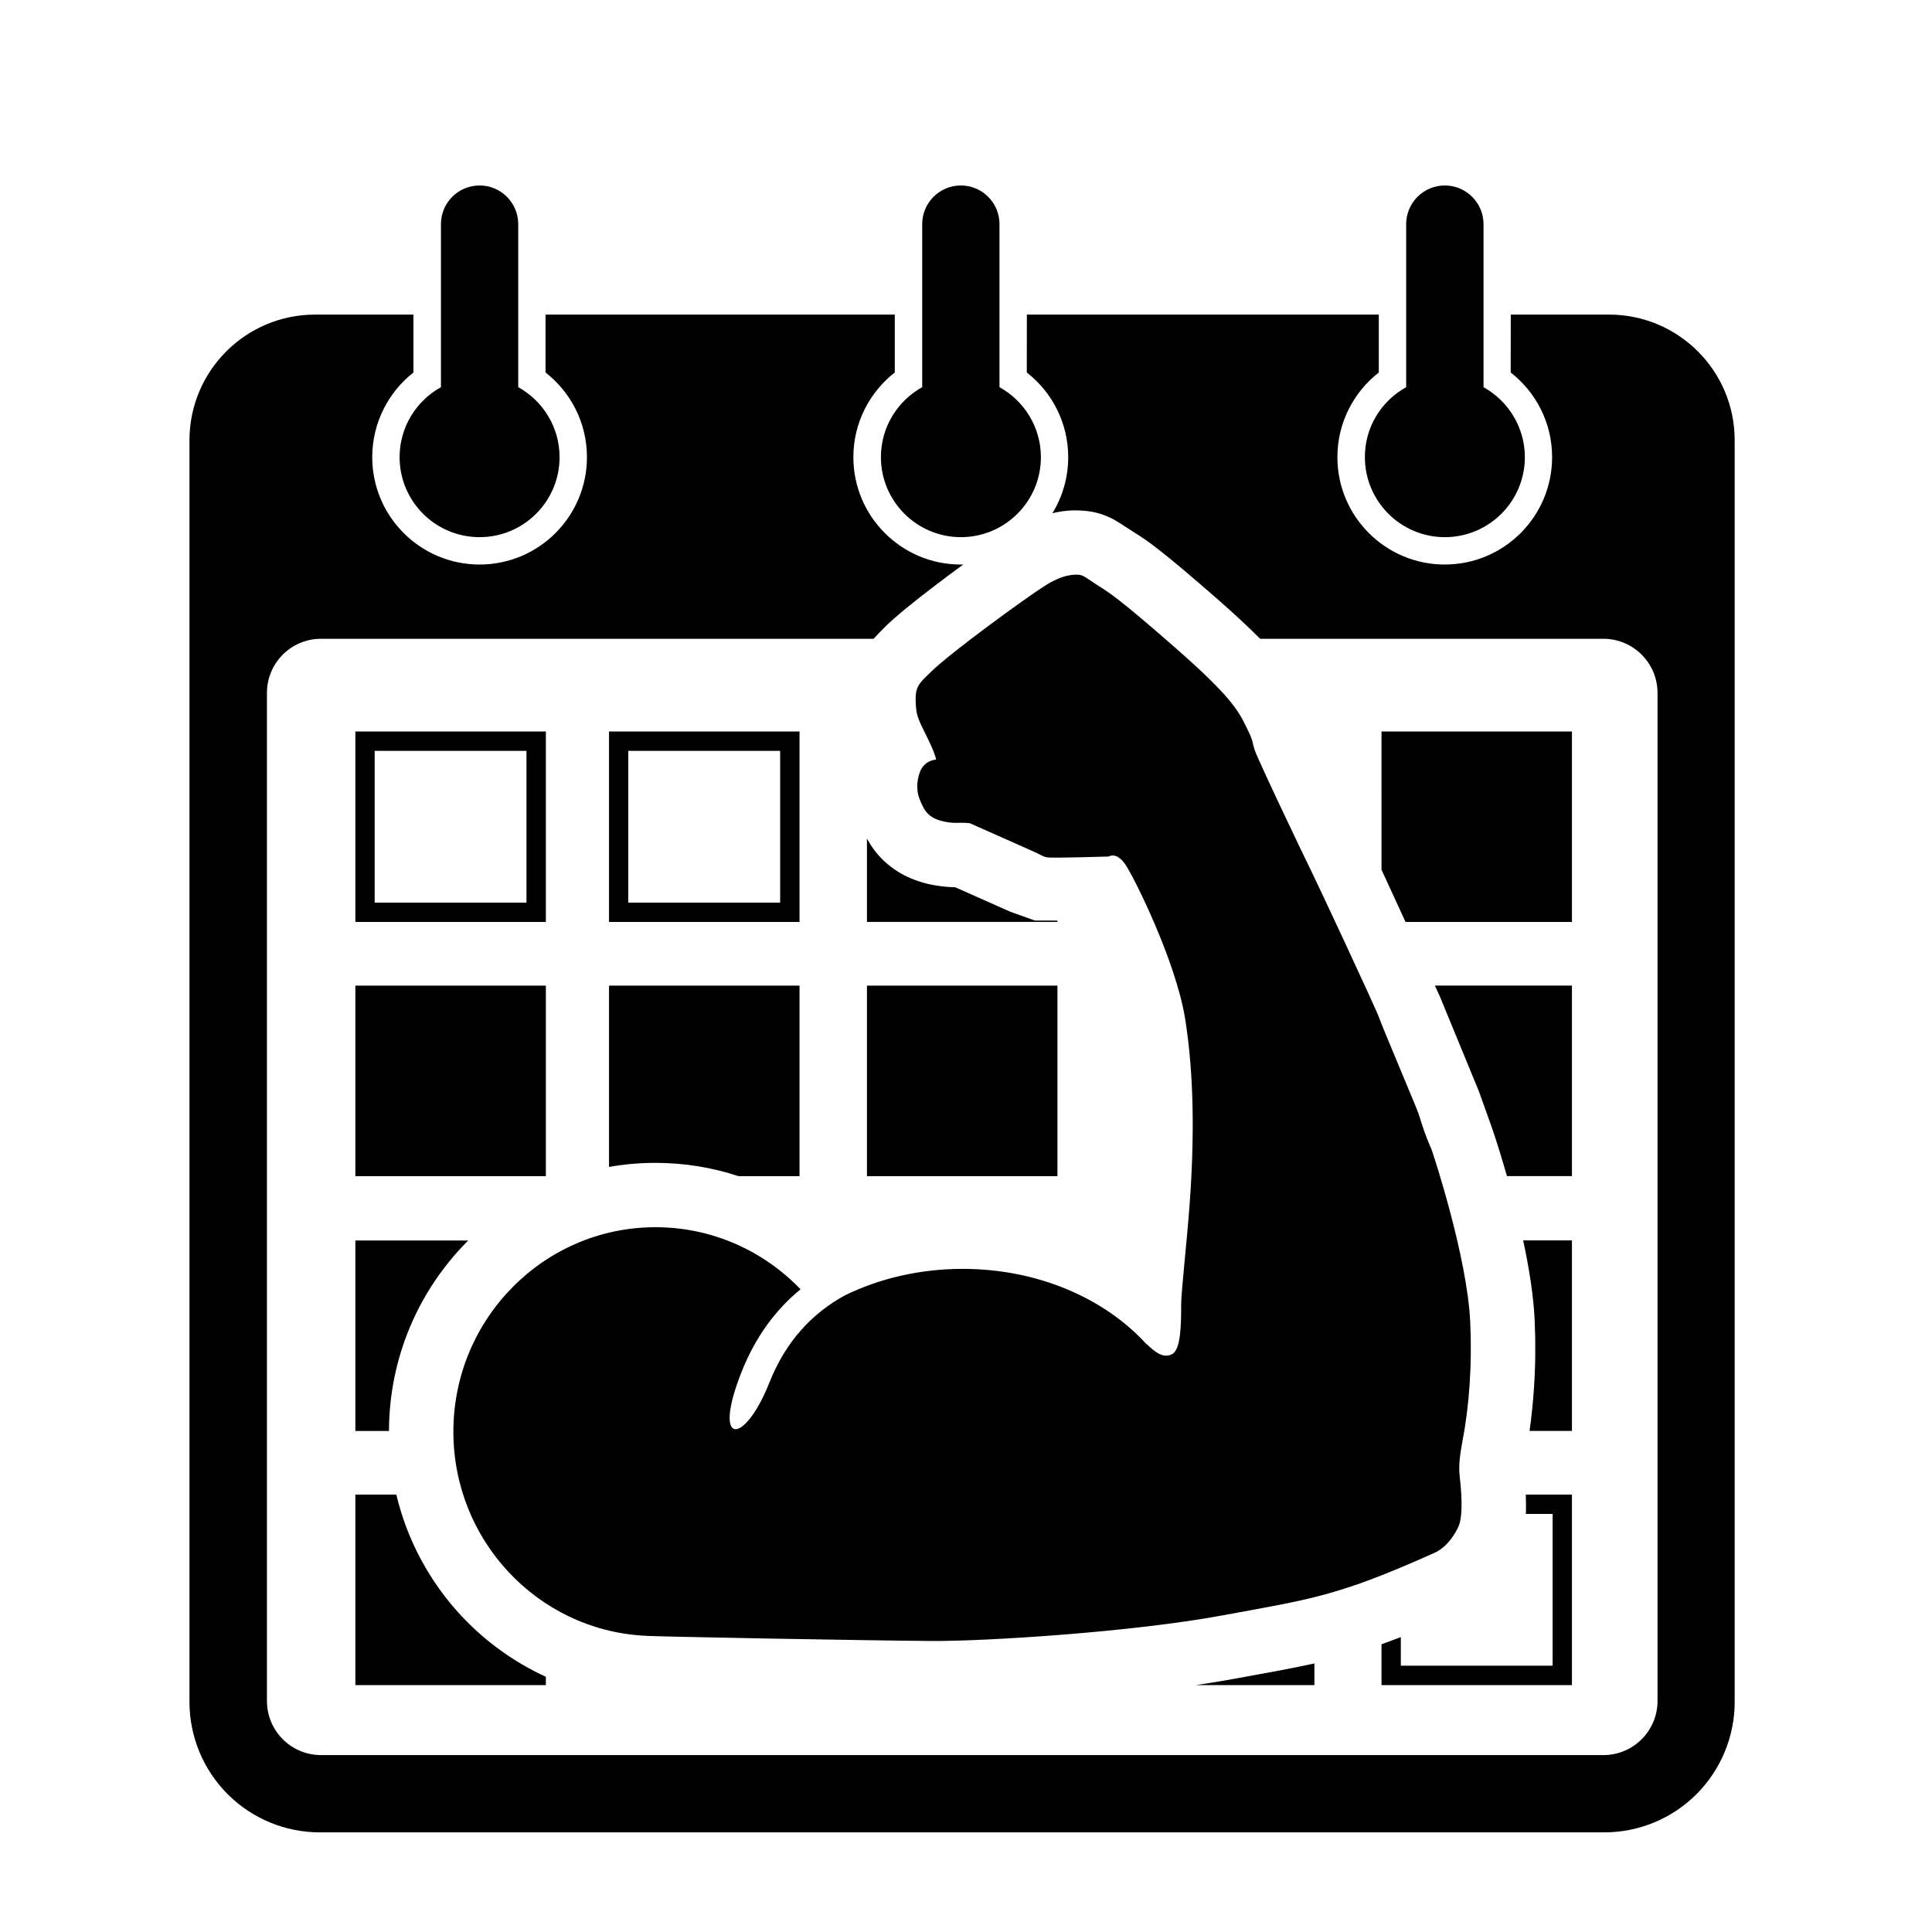 <?xml version="1.0" encoding="utf-8"?>
<!-- Generator: Adobe Illustrator 15.1.0, SVG Export Plug-In . SVG Version: 6.00 Build 0)  -->
<!DOCTYPE svg PUBLIC "-//W3C//DTD SVG 1.1//EN" "http://www.w3.org/Graphics/SVG/1.1/DTD/svg11.dtd">
<svg version="1.1" id="Layer_1" xmlns="http://www.w3.org/2000/svg" xmlns:xlink="http://www.w3.org/1999/xlink" x="0px" y="0px"
	 width="30px" height="30px" viewBox="0 0 30 30" enable-background="new 0 0 30 30" xml:space="preserve">
<path fill-rule="evenodd" clip-rule="evenodd" d="M14.32,6.012V3.48c0-0.331,0.269-0.6,0.6-0.6s0.6,0.269,0.6,0.6v2.532
	c0.383,0.212,0.643,0.62,0.643,1.087c0,0.686-0.557,1.242-1.242,1.242s-1.242-0.557-1.242-1.242
	C13.678,6.631,13.938,6.224,14.32,6.012z M6.847,6.012V3.48c0-0.331,0.269-0.6,0.6-0.6s0.6,0.269,0.6,0.6v2.532
	c0.383,0.212,0.642,0.62,0.642,1.087c0,0.686-0.556,1.242-1.242,1.242S6.205,7.785,6.205,7.099C6.205,6.631,6.464,6.224,6.847,6.012
	z M21.835,6.012V3.48c0-0.331,0.269-0.6,0.6-0.6s0.601,0.269,0.601,0.6v2.532c0.382,0.212,0.642,0.62,0.642,1.087
	c0,0.686-0.557,1.242-1.242,1.242s-1.242-0.557-1.242-1.242C21.192,6.631,21.452,6.224,21.835,6.012z M8.175,11.659v2.357H5.818
	v-2.357H8.175z M12.114,11.659v2.357H9.756v-2.357H12.114z M21.452,13.505l0.373,0.811h2.584v-2.958h-2.957V13.505z M5.518,14.316
	h2.958v-2.958H5.518V14.316z M13.462,13.021v1.294h2.958v-0.02l-0.352-0.001l-0.386-0.139l-0.85-0.378
	c-0.134-0.001-0.301-0.02-0.457-0.06c-0.167-0.043-0.321-0.111-0.437-0.185c-0.16-0.103-0.274-0.211-0.377-0.353
	C13.528,13.135,13.496,13.083,13.462,13.021z M9.457,14.316h2.958v-2.958H9.457V14.316z M13.462,18.263h2.958v-2.958h-2.958V18.263z
	 M5.518,18.263h2.958v-2.958H5.518V18.263z M22.281,15.305l0.078,0.17l0.605,1.47l0.177,0.495c0.012,0.027,0.127,0.36,0.259,0.822
	h1.009v-2.958H22.281z M9.457,18.12c0.234-0.042,0.476-0.063,0.722-0.063c0.449,0,0.881,0.072,1.286,0.206h0.95v-2.958H9.457V18.12z
	 M23.652,19.262c0.092,0.429,0.161,0.865,0.178,1.232c0.016,0.356,0.013,0.703-0.009,1.034c-0.015,0.239-0.039,0.47-0.07,0.691
	h0.658v-2.958H23.652z M7.271,19.262H5.518v2.958H6.04c0.003-1.142,0.462-2.176,1.201-2.928L7.271,19.262z M13.116,20.116
	c0.534-0.262,1.162-0.413,1.833-0.413c1.17,0,2.208,0.46,2.852,1.168c0.004,0.001,0.006,0.002,0.008,0.003
	c0.118,0.113,0.245,0.223,0.386,0.156c0.142-0.065,0.146-0.459,0.146-0.775c0-0.192,0.087-0.96,0.13-1.535
	c0.077-1.039,0.072-2.037-0.071-2.917c-0.145-0.88-0.786-2.176-0.926-2.38S17.217,13.3,17.217,13.3s-0.886,0.027-0.954,0.014
	c-0.069-0.014-0.073-0.025-0.153-0.063c-0.079-0.038-1.053-0.469-1.053-0.469s-0.088-0.01-0.195-0.005
	c-0.106,0.005-0.288-0.025-0.384-0.087c-0.097-0.062-0.138-0.127-0.202-0.292c-0.064-0.166-0.023-0.341,0.02-0.438
	c0.043-0.096,0.143-0.159,0.24-0.165c-0.023-0.136-0.196-0.454-0.24-0.553c-0.043-0.1-0.078-0.166-0.078-0.399
	c0-0.207,0.093-0.266,0.237-0.409c0.309-0.305,1.474-1.15,1.766-1.336s0.463-0.177,0.532-0.173c0.069,0.004,0.127,0.058,0.306,0.173
	c0.18,0.115,0.316,0.195,1.179,0.95s0.988,0.98,1.114,1.239c0.127,0.258,0.077,0.196,0.132,0.362
	c0.056,0.166,0.787,1.696,0.87,1.861c0.083,0.165,1.012,2.152,1.06,2.291c0.048,0.139,0.569,1.369,0.608,1.478
	c0.038,0.109,0.087,0.298,0.204,0.563c0.024,0.057,0.56,1.682,0.604,2.694c0.03,0.672-0.017,1.304-0.122,1.848l0,0
	c-0.028,0.155-0.063,0.35-0.043,0.529s0.066,0.615-0.021,0.798c-0.087,0.182-0.212,0.33-0.369,0.401
	c-1.517,0.681-1.922,0.718-3.3,0.973c-1.379,0.255-3.647,0.402-4.521,0.396s-4.411-0.068-4.468-0.083
	C8.344,25.3,7.04,23.919,7.04,22.231c0-1.752,1.407-3.175,3.139-3.175c0.883,0,1.681,0.37,2.252,0.964
	c-0.384,0.314-0.698,0.733-0.916,1.283c-0.465,1.173,0.045,1.142,0.432,0.166C12.201,20.828,12.61,20.394,13.116,20.116z
	 M20.41,26.166V25.83c-0.354,0.078-0.739,0.146-1.252,0.24c-0.183,0.033-0.38,0.065-0.587,0.096H20.41z M6.154,23.208H5.518v2.958
	h2.958v-0.129c-0.501-0.229-0.95-0.557-1.322-0.957C6.674,24.562,6.323,23.92,6.154,23.208z M23.692,23.208h0.717v2.958h-2.957
	v-0.634c0.096-0.034,0.195-0.071,0.3-0.111v0.444h2.357v-2.357h-0.416C23.698,23.411,23.696,23.308,23.692,23.208z M16.342,7.969
	c0.155-0.253,0.245-0.551,0.245-0.87c0-0.534-0.251-1.009-0.643-1.315c0,0,0.001-0.418,0.001-0.899h5.465v0.899
	c-0.391,0.305-0.643,0.781-0.643,1.315c0,0.92,0.747,1.667,1.667,1.667s1.667-0.747,1.667-1.667c0-0.534-0.251-1.009-0.643-1.315
	c0,0,0.001-0.418,0.001-0.899h1.526c1.078,0,1.951,0.874,1.951,1.951c0,4.41,0,15.112,0,19.592c0,0.536-0.214,1.052-0.593,1.432
	c-0.38,0.38-0.896,0.593-1.432,0.593c-4.526,0-15.418,0-19.944,0c-0.537,0-1.052-0.213-1.432-0.593
	c-0.38-0.38-0.593-0.896-0.593-1.432c0-4.48,0-15.182,0-19.592c0-1.077,0.874-1.951,1.951-1.951h1.527l0,0.899
	C6.032,6.089,5.78,6.565,5.78,7.099c0,0.92,0.747,1.667,1.667,1.667s1.667-0.747,1.667-1.667c0-0.534-0.251-1.009-0.643-1.315
	c0,0,0-0.418,0-0.899h5.423v0.899c-0.391,0.305-0.643,0.781-0.643,1.315c0,0.92,0.747,1.667,1.667,1.667c0.013,0,0.026,0,0.039,0
	c-0.139,0.102-0.283,0.208-0.421,0.314c-0.336,0.254-0.64,0.502-0.784,0.645c-0.071,0.07-0.133,0.134-0.187,0.194H4.985
	c-0.464,0-0.84,0.376-0.84,0.841c0,2.936,0,12.716,0,15.652c0,0.465,0.376,0.841,0.84,0.841c3.445,0,16.466,0,19.912,0
	c0.465,0,0.841-0.376,0.841-0.841c0-2.936,0-12.716,0-15.652c0-0.464-0.376-0.841-0.841-0.841h-5.33
	c-0.164-0.166-0.379-0.368-0.669-0.622c-0.419-0.366-0.675-0.58-0.847-0.716c-0.231-0.184-0.333-0.247-0.45-0.321
	c-0.171-0.11-0.267-0.175-0.339-0.21c-0.158-0.078-0.299-0.111-0.445-0.12C16.728,7.924,16.571,7.914,16.342,7.969z"/>
</svg>
